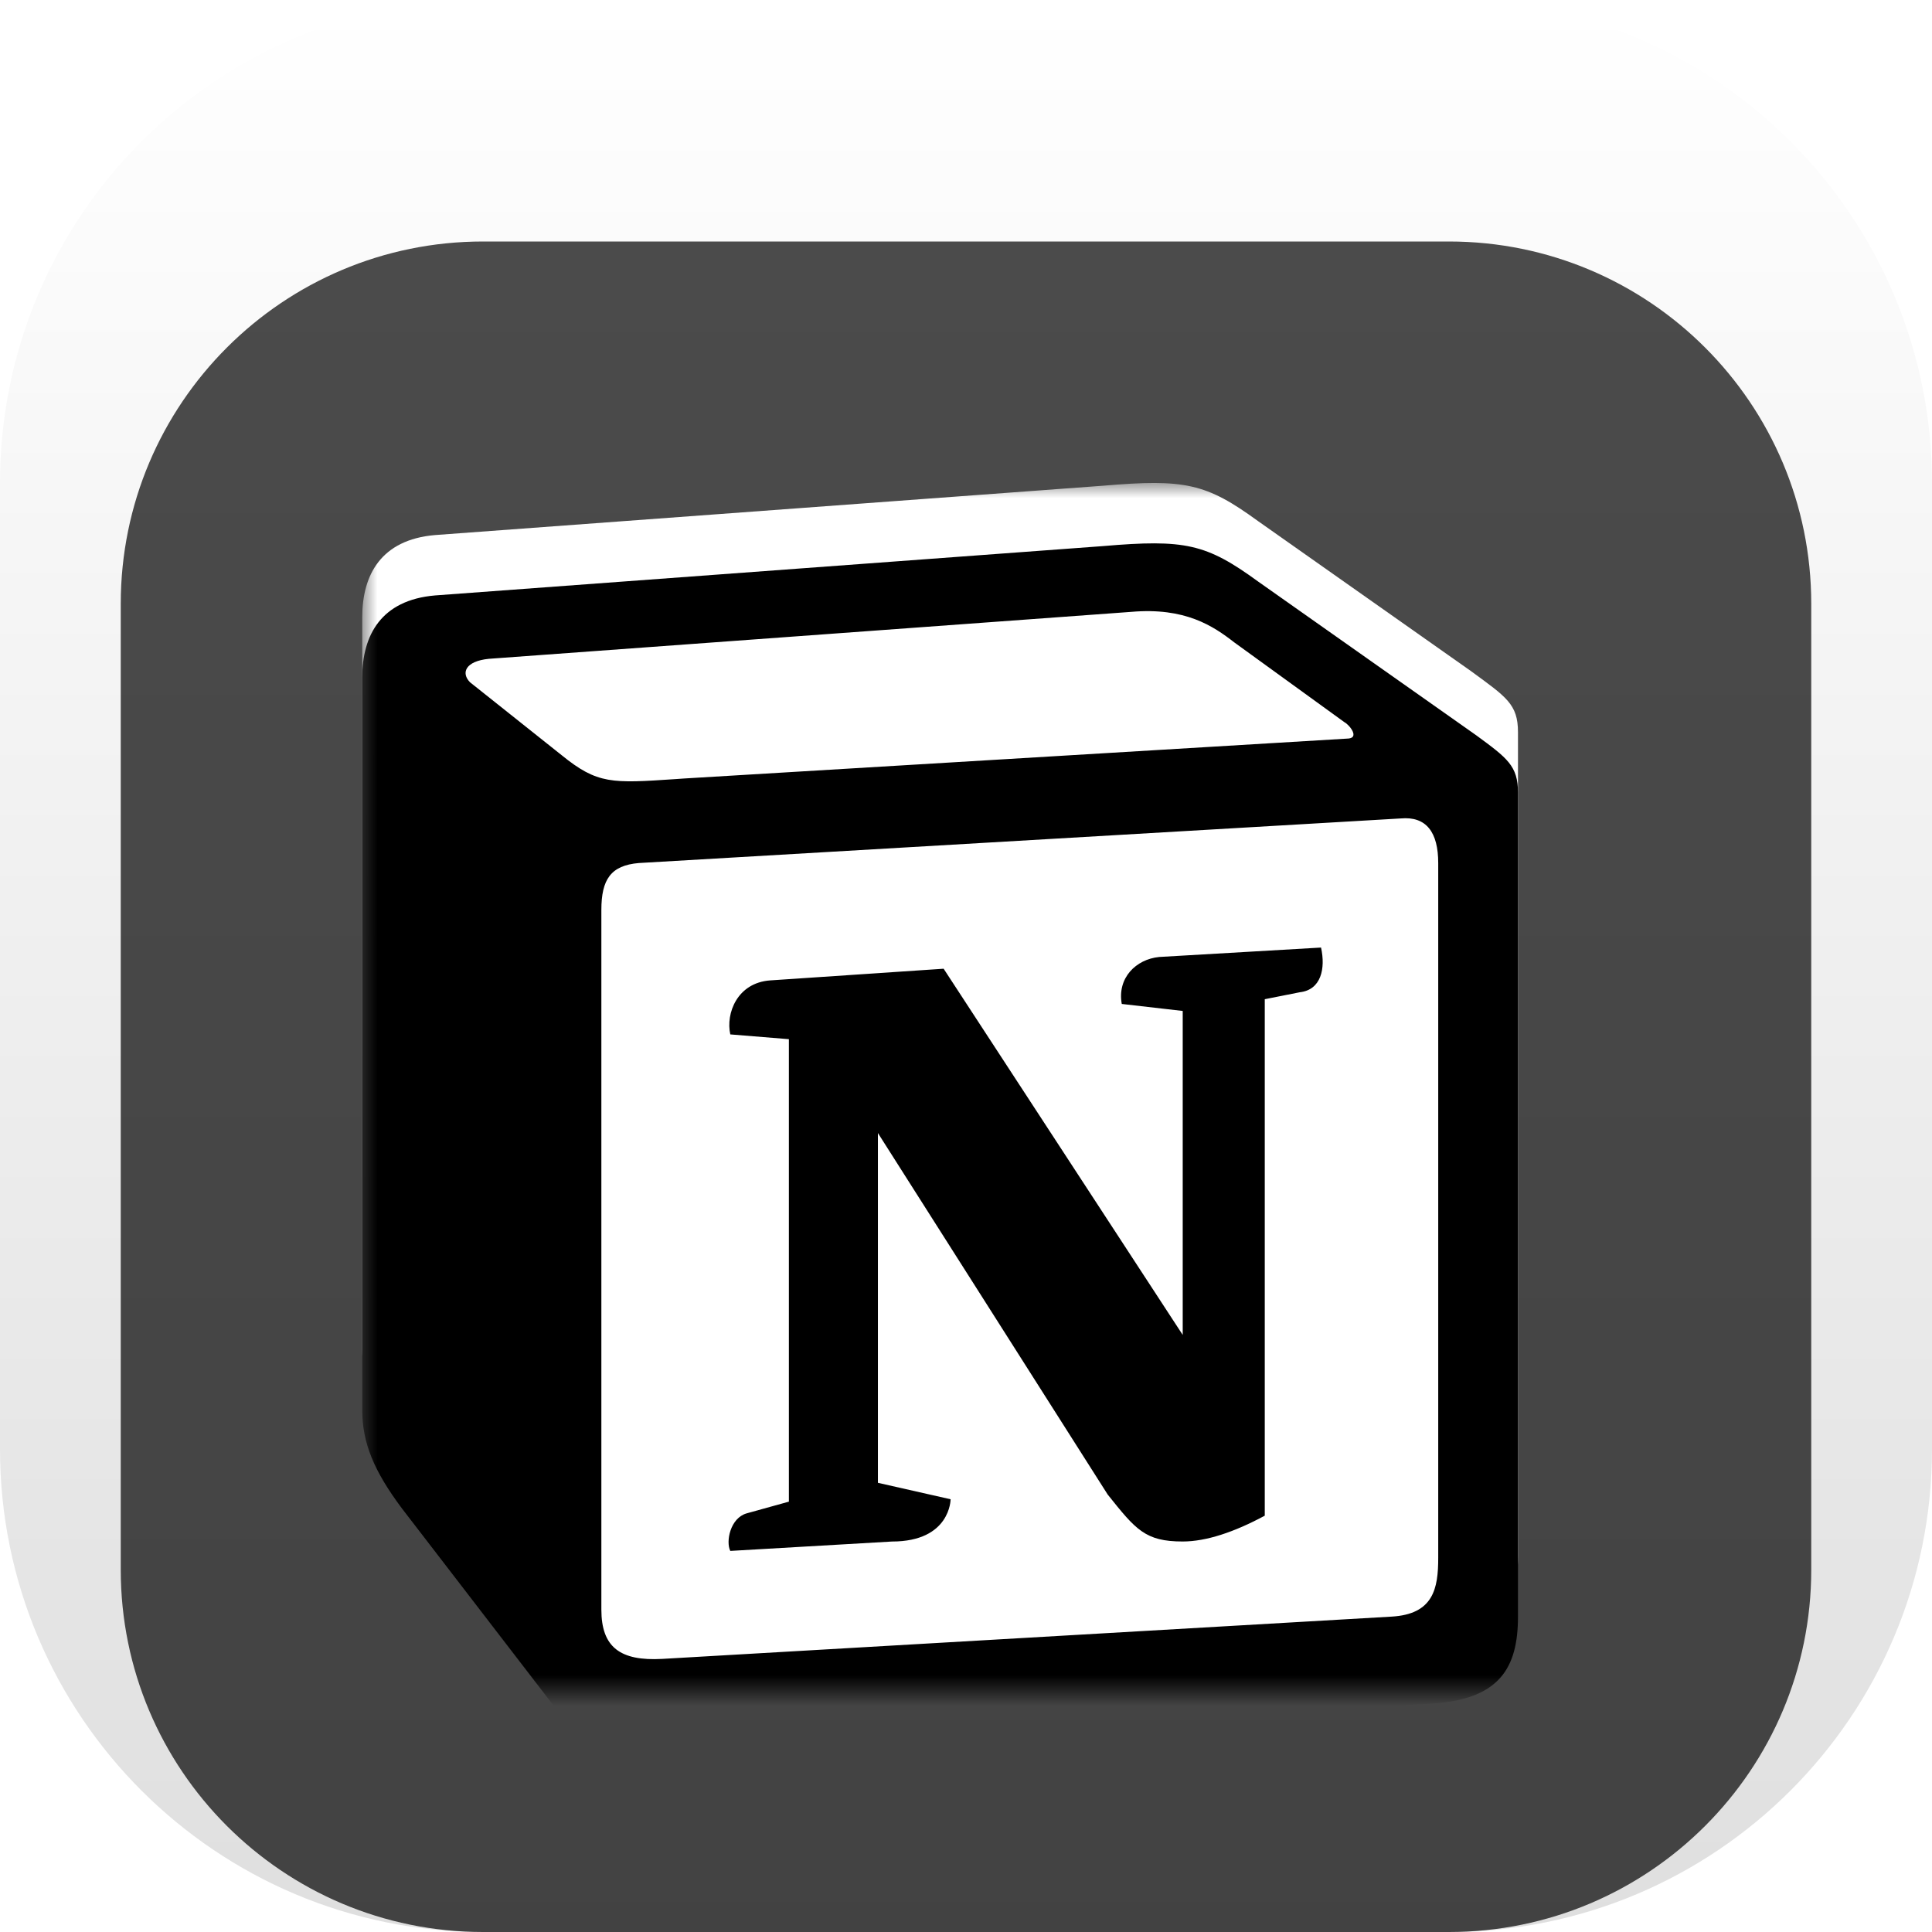<svg width="64" height="64" viewBox="0 0 64 64" fill="none" xmlns="http://www.w3.org/2000/svg">
<g clip-path="url(#clip0_31_5482)">
<path d="M48 0H16C7.163 0 0 7.163 0 16V48C0 56.837 7.163 64 16 64H48C56.837 64 64 56.837 64 48V16C64 7.163 56.837 0 48 0Z" fill="url(#paint0_linear_31_5482)"/>
<g filter="url(#filter0_i_31_5482)">
<path d="M48 4H16C9.373 4 4 9.373 4 16V48C4 54.627 9.373 60 16 60H48C54.627 60 60 54.627 60 48V16C60 9.373 54.627 4 48 4Z" fill="black" fill-opacity="0.7"/>
<mask id="mask0_31_5482" style="mask-type:luminance" maskUnits="userSpaceOnUse" x="12" y="12" width="40" height="40">
<path d="M52 12H12V52H52V12Z" fill="white"/>
</mask>
<g mask="url(#mask0_31_5482)">
<path d="M14.407 13.725L36.54 12.09C39.259 11.857 39.957 12.014 41.667 13.257L48.732 18.234C49.897 19.09 50.285 19.323 50.285 20.255V47.552C50.285 49.263 49.664 50.275 47.489 50.43L21.787 51.986C20.155 52.064 19.378 51.83 18.523 50.741L13.32 43.976C12.387 42.73 12 41.798 12 40.709V16.445C12 15.046 12.621 13.88 14.407 13.725Z" fill="white"/>
<g filter="url(#filter1_d_31_5482)">
<path fill-rule="evenodd" clip-rule="evenodd" d="M36.54 12.09L14.407 13.725C12.621 13.88 12 15.046 12 16.445V40.709C12 41.798 12.387 42.73 13.32 43.976L18.523 50.741C19.378 51.83 20.155 52.064 21.787 51.986L47.49 50.43C49.663 50.275 50.285 49.263 50.285 47.553V20.256C50.285 19.372 49.936 19.117 48.908 18.362L41.667 13.257C39.958 12.014 39.259 11.857 36.54 12.09ZM22.368 19.809C20.269 19.95 19.793 19.982 18.601 19.013L15.571 16.602C15.263 16.29 15.418 15.901 16.194 15.824L37.471 14.269C39.258 14.113 40.188 14.736 40.887 15.28L44.536 17.924C44.692 18.002 45.08 18.468 44.613 18.468L22.64 19.79L22.368 19.809ZM19.921 47.32V24.146C19.921 23.134 20.232 22.668 21.162 22.589L46.4 21.112C47.256 21.034 47.643 21.578 47.643 22.589V45.608C47.643 46.62 47.487 47.476 46.09 47.553L21.939 48.953C20.542 49.03 19.921 48.565 19.921 47.32ZM43.761 25.389C43.916 26.089 43.761 26.789 43.061 26.869L41.897 27.1V44.209C40.886 44.753 39.956 45.064 39.178 45.064C37.936 45.064 37.625 44.674 36.694 43.509L29.082 31.533V43.12L31.49 43.665C31.49 43.665 31.49 45.065 29.548 45.065L24.192 45.376C24.036 45.064 24.192 44.286 24.734 44.132L26.133 43.744V28.424L24.192 28.266C24.036 27.566 24.424 26.556 25.512 26.477L31.259 26.09L39.179 38.221V27.489L37.16 27.257C37.004 26.4 37.625 25.777 38.401 25.701L43.761 25.389Z" fill="black"/>
</g>
</g>
</g>
</g>
<defs>
<filter id="filter0_i_31_5482" x="4" y="4" width="56" height="60" filterUnits="userSpaceOnUse" color-interpolation-filters="sRGB">
<feFlood flood-opacity="0" result="BackgroundImageFix"/>
<feBlend mode="normal" in="SourceGraphic" in2="BackgroundImageFix" result="shape"/>
<feColorMatrix in="SourceAlpha" type="matrix" values="0 0 0 0 0 0 0 0 0 0 0 0 0 0 0 0 0 0 127 0" result="hardAlpha"/>
<feOffset dy="4"/>
<feGaussianBlur stdDeviation="2"/>
<feComposite in2="hardAlpha" operator="arithmetic" k2="-1" k3="1"/>
<feColorMatrix type="matrix" values="0 0 0 0 0 0 0 0 0 0 0 0 0 0 0 0 0 0 0.25 0"/>
<feBlend mode="normal" in2="shape" result="effect1_innerShadow_31_5482"/>
</filter>
<filter id="filter1_d_31_5482" x="8" y="9.999" width="46.286" height="48" filterUnits="userSpaceOnUse" color-interpolation-filters="sRGB">
<feFlood flood-opacity="0" result="BackgroundImageFix"/>
<feColorMatrix in="SourceAlpha" type="matrix" values="0 0 0 0 0 0 0 0 0 0 0 0 0 0 0 0 0 0 127 0" result="hardAlpha"/>
<feOffset dy="2"/>
<feGaussianBlur stdDeviation="2"/>
<feComposite in2="hardAlpha" operator="out"/>
<feColorMatrix type="matrix" values="0 0 0 0 0 0 0 0 0 0 0 0 0 0 0 0 0 0 0.25 0"/>
<feBlend mode="normal" in2="BackgroundImageFix" result="effect1_dropShadow_31_5482"/>
<feBlend mode="normal" in="SourceGraphic" in2="effect1_dropShadow_31_5482" result="shape"/>
</filter>
<linearGradient id="paint0_linear_31_5482" x1="32" y1="0" x2="32" y2="64" gradientUnits="userSpaceOnUse">
<stop stop-color="white"/>
<stop offset="1" stop-color="#DFDFDF"/>
</linearGradient>
<clipPath id="clip0_31_5482">
<rect width="64" height="64" fill="white"/>
</clipPath>
</defs>
</svg>
